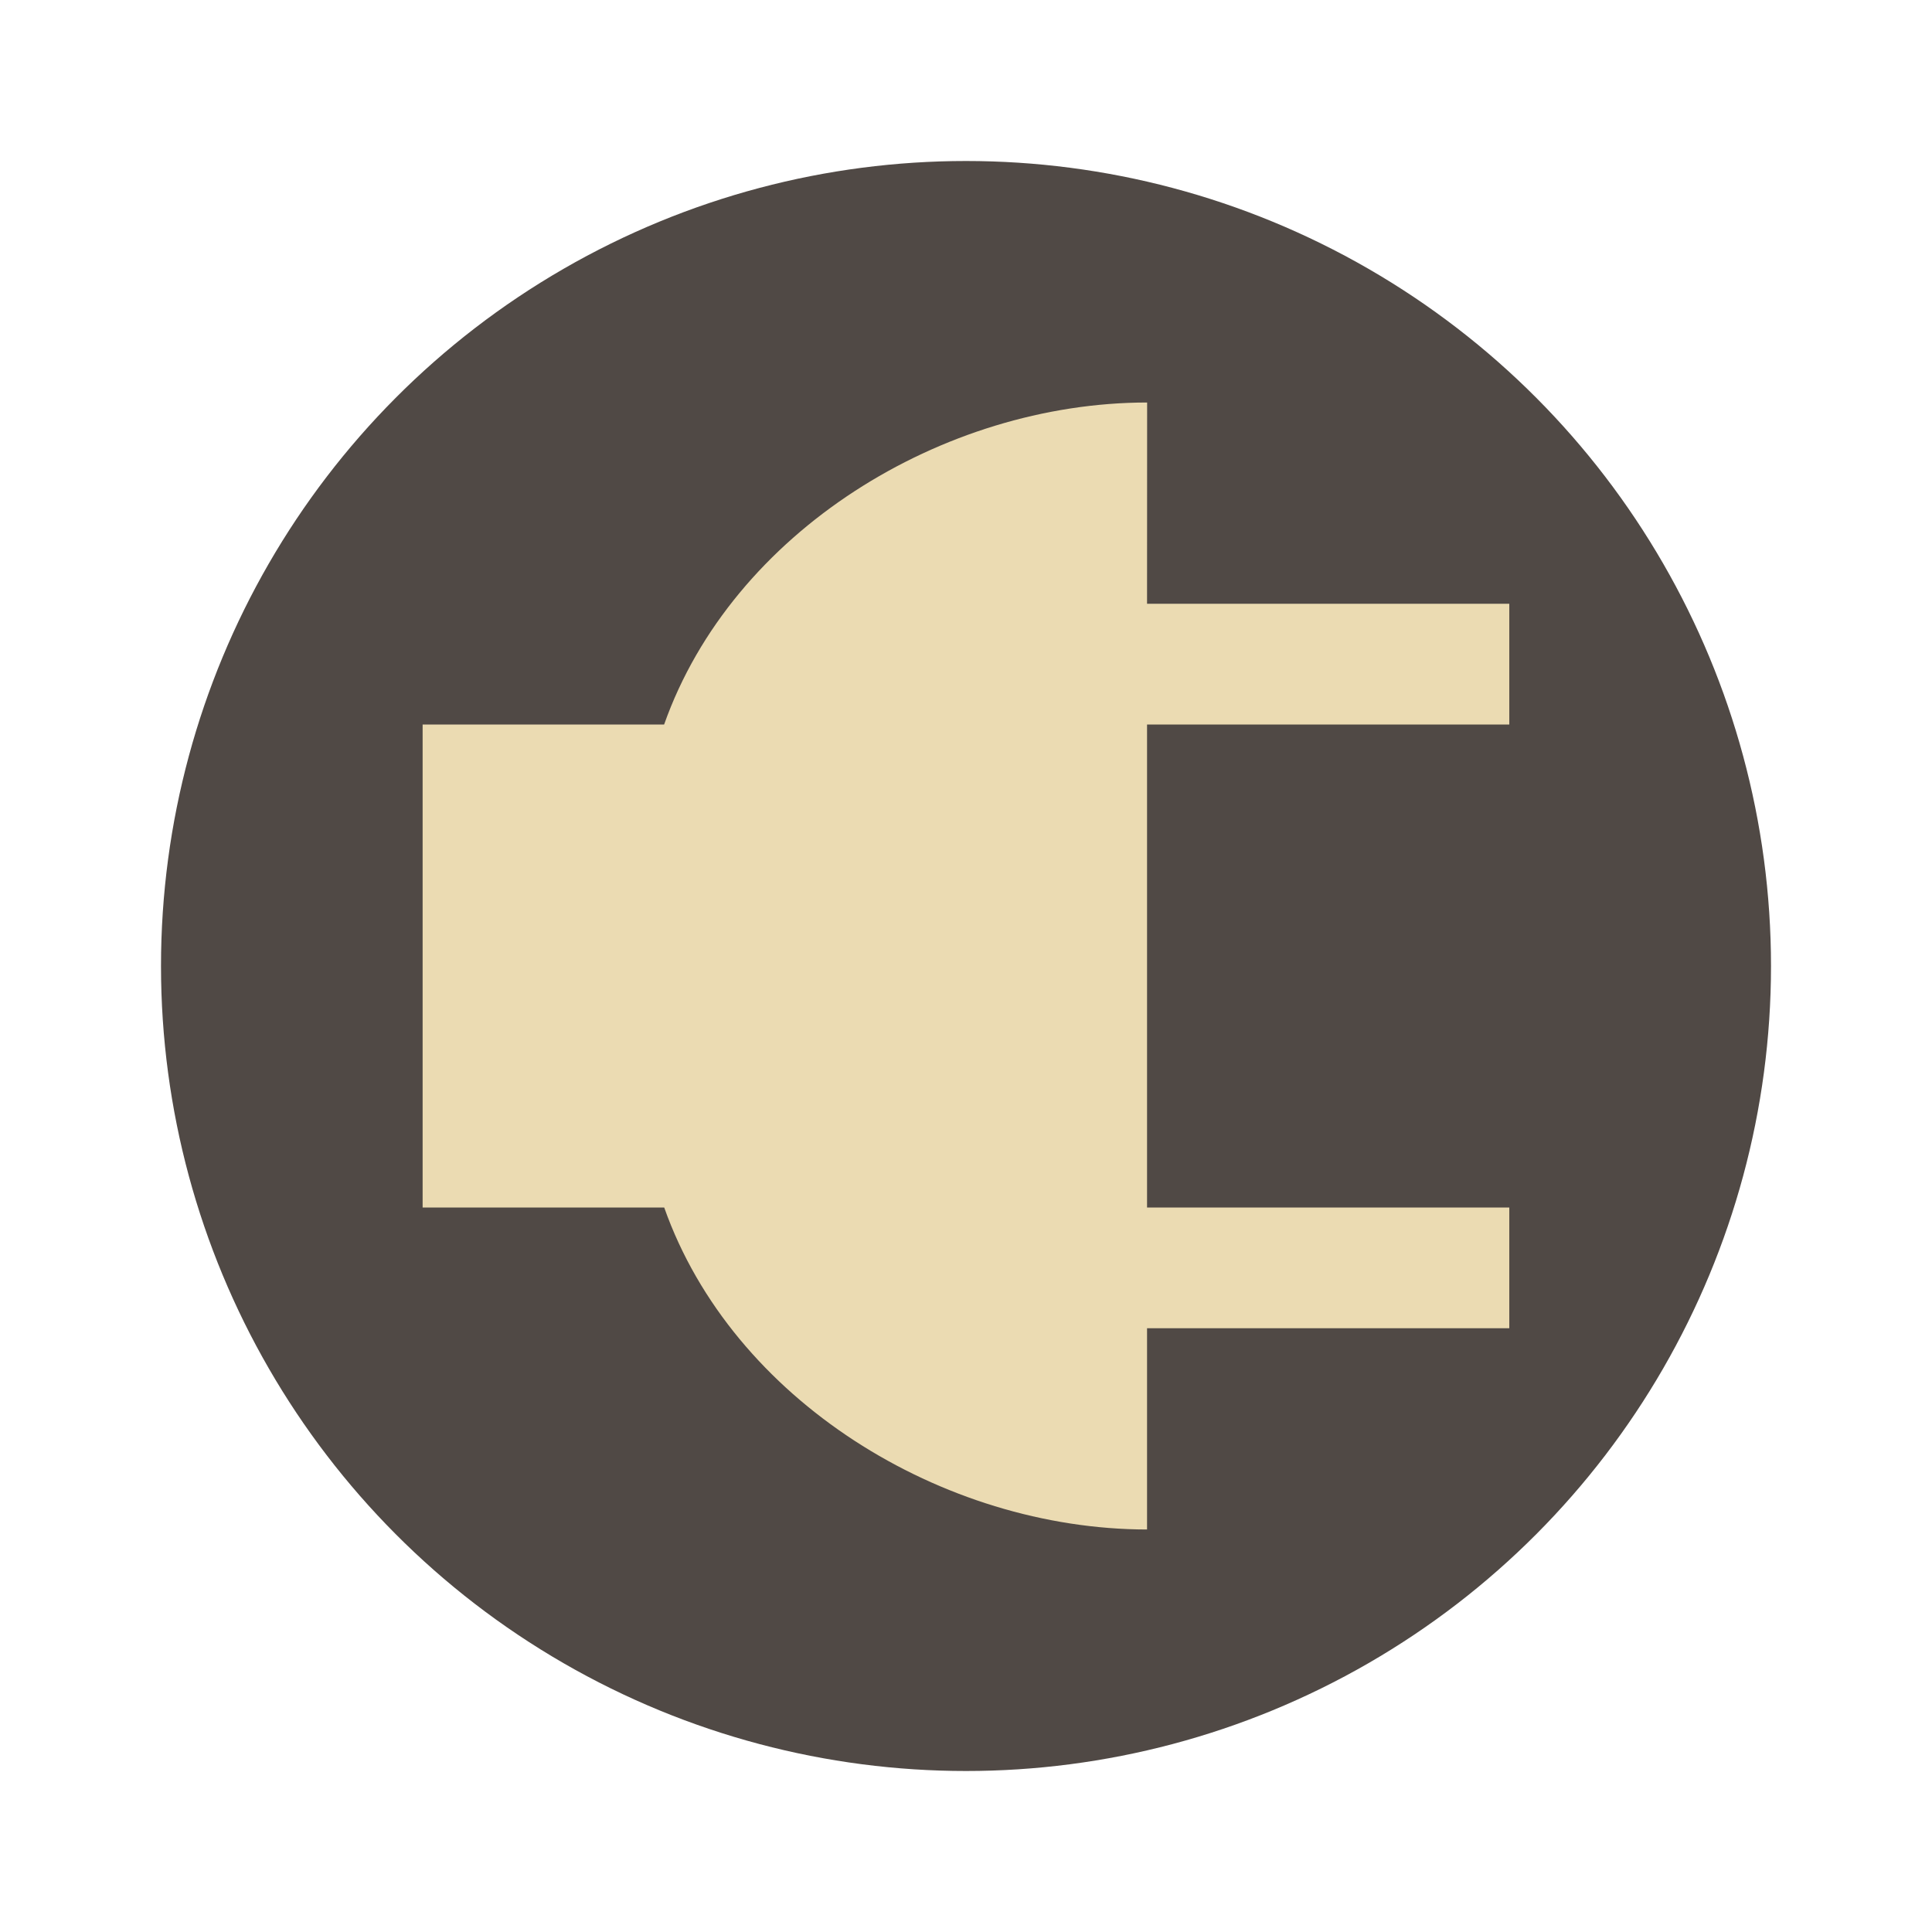 <svg width="24" height="24" version="1.1" xmlns="http://www.w3.org/2000/svg">
  <circle cx="12" cy="12" r="10" fill="#504945"/>
  <path d="m14.25 5c-2.541 0.002-5.153 1.605-6 4h-3v6h3.001c0.846 2.395 3.458 3.997 5.998 4v-2.5h4.5v-1.5h-4.5v-6h4.5v-1.5h-4.5z" fill="#ebdbb2"/>
</svg>

